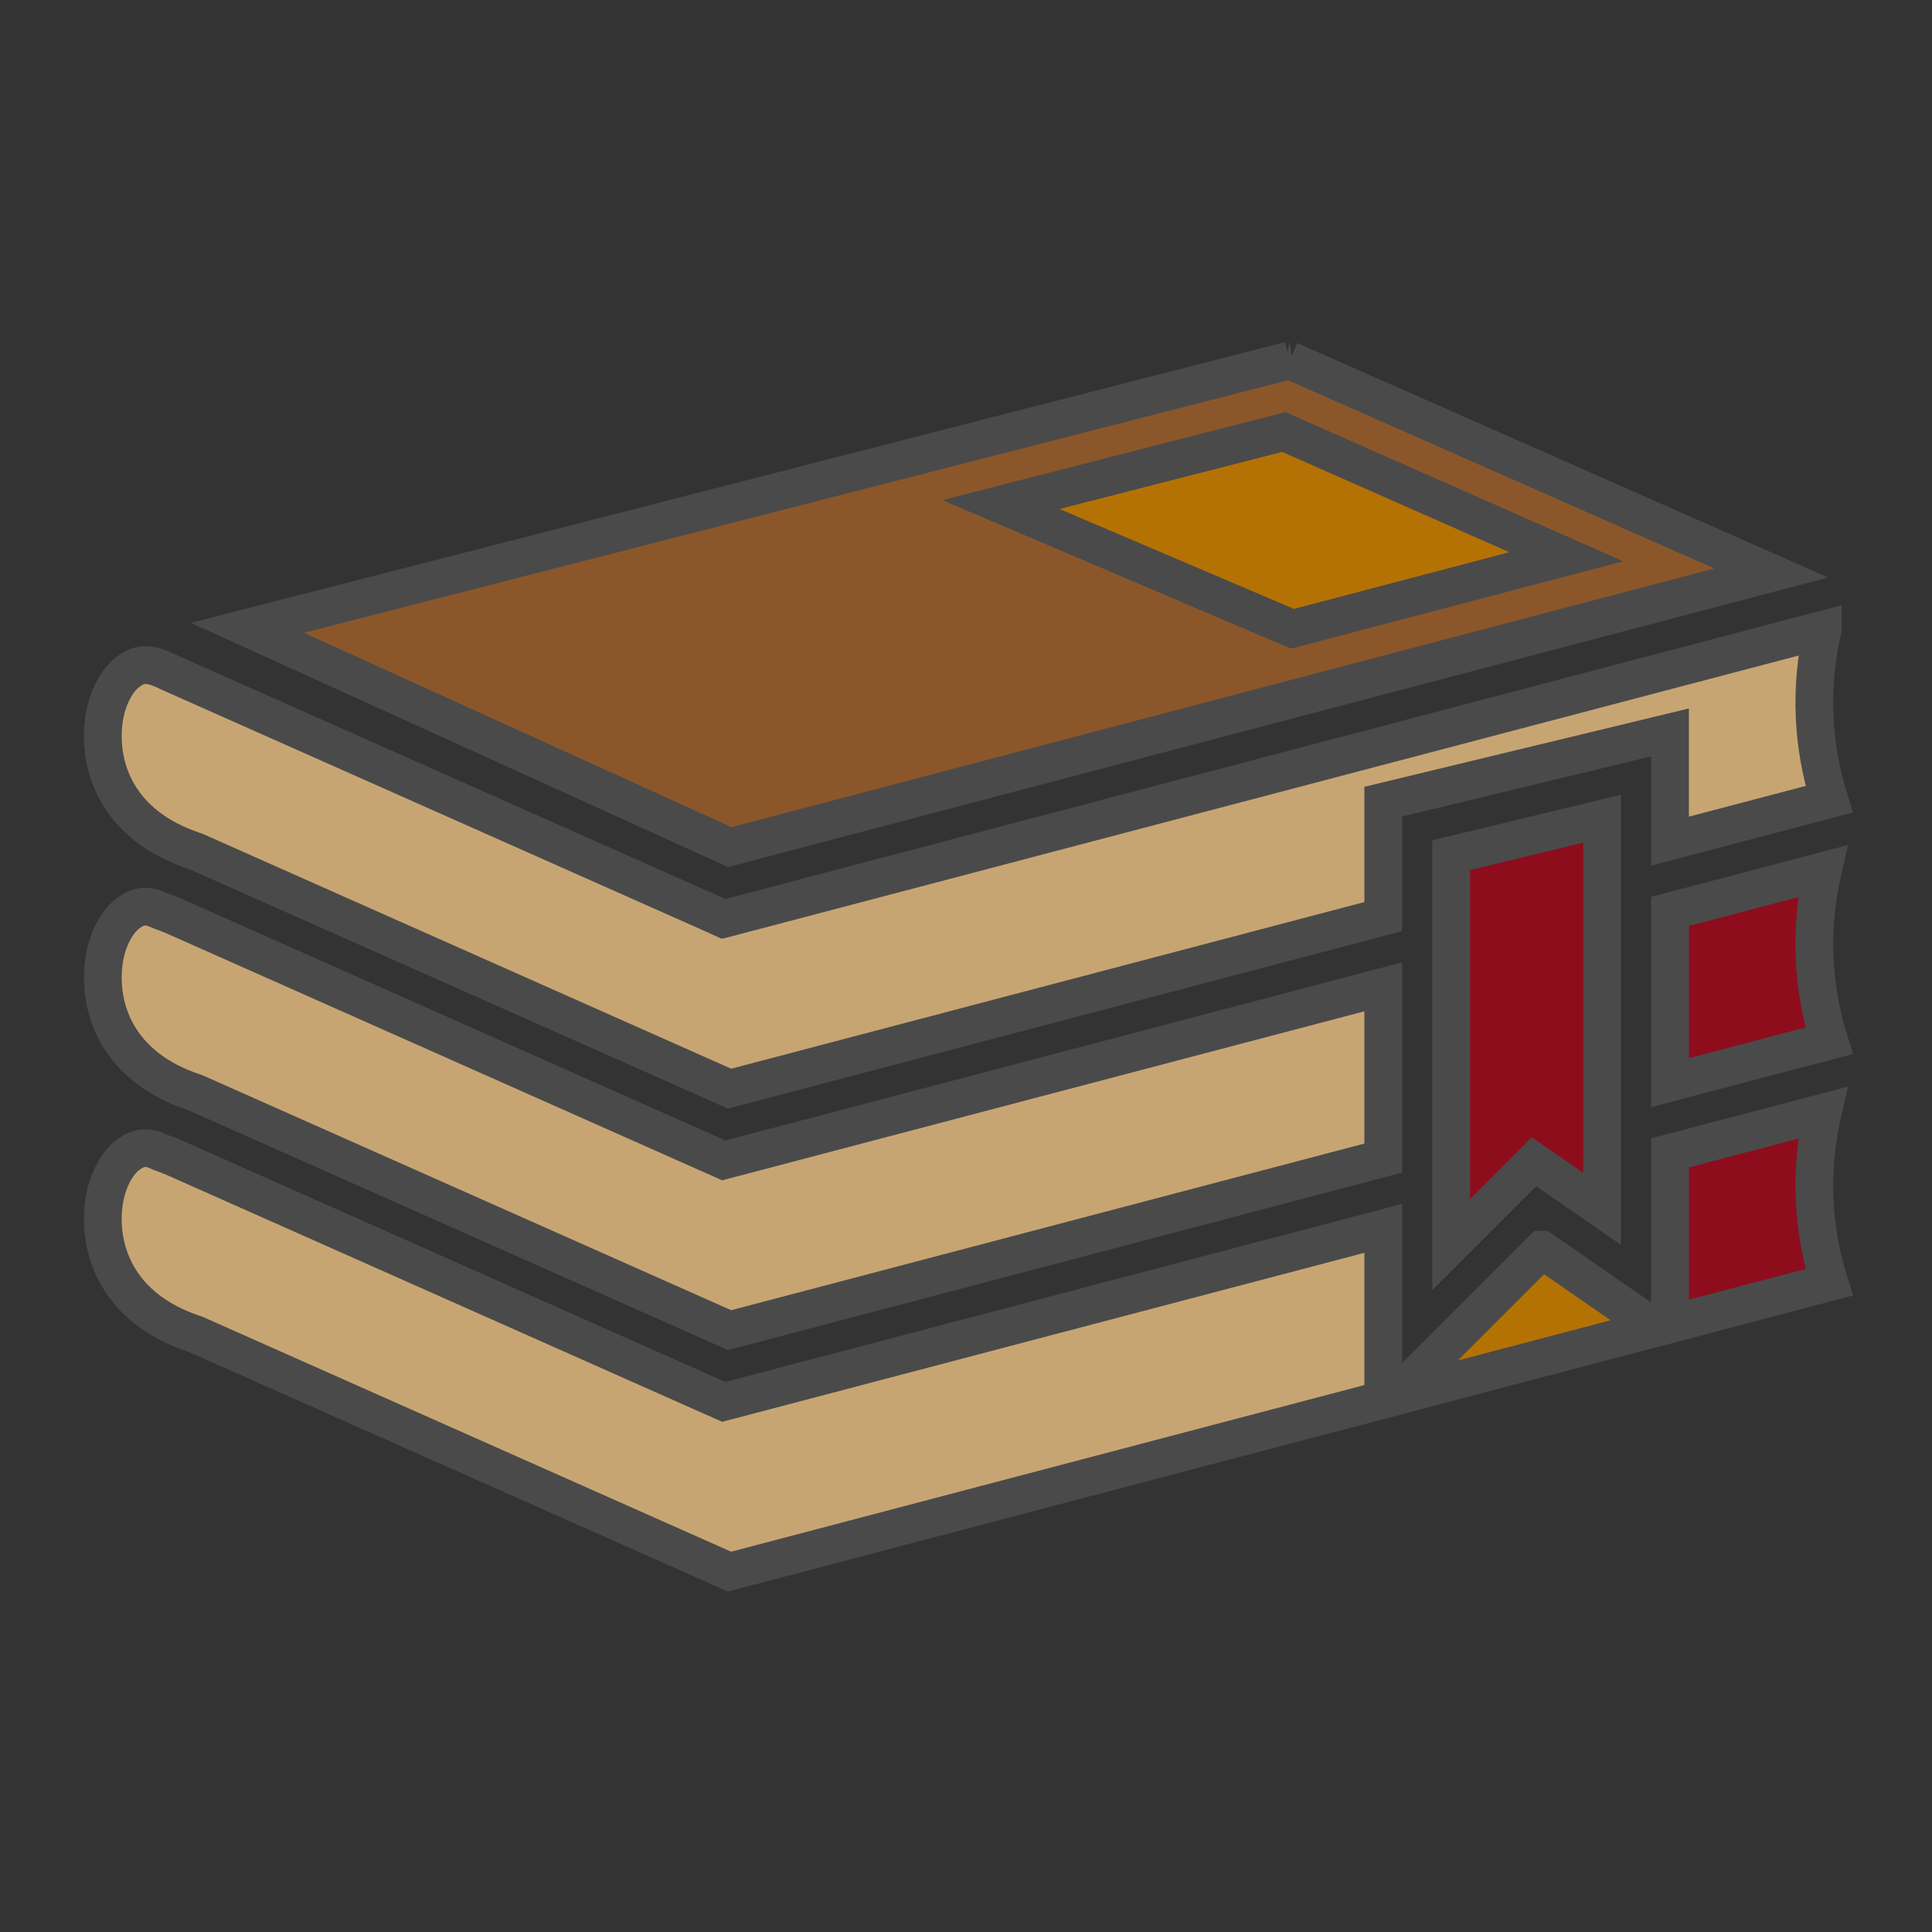 <svg xmlns="http://www.w3.org/2000/svg" viewBox="0 0 512 512" style="height: 64px; width: 64px;"><rect x="0" y="0" width="512" height="512" fill="#333333" stroke="none"/><g class="" transform="translate(0,0)" style="touch-action: none;"><g><path d="M341.79 95.5L65.54 166.379L193.38 224.489L469.405 151.849L341.789 95.5Z" class="" fill="#8b572a" stroke="#4a4a4a" stroke-opacity="1" stroke-width="10" fill-opacity="1"></path><path d="M340.213 114.484L415.071 147.543L342.52 166.633L265.262 133.717L340.213 114.484Z" class="" fill="#b57204" fill-opacity="1" stroke="#4a4a4a" stroke-opacity="1" stroke-width="10"></path><path d="M483.026 166.879L194.864 242.71L191.807 243.515L191.805 243.515L191.764 243.525L188.907 242.225L44.73 178.15L44.546 178.058C38.961 175.265 36.534 176.066 33.776 178.168C31.019 180.268 28.261 185.048 27.501 191.124C25.982 203.277 31.117 218.704 51.417 225.47L51.829 225.609L193.338 288.5L366.573 242.912L366.573 212.45L442.573 194.105L442.573 222.911L484.746 211.814C480.386 197.777 479.416 182.668 483.026 166.88Z" class="selected" fill="#c7a573" fill-opacity="1" stroke="#4a4a4a" stroke-opacity="1" stroke-width="10"></path><path d="M424.573 216.965L384.573 226.621L384.573 329.807L406.52 307.859L424.573 320.357L424.573 216.965Z" class="" fill="#8d0d1d" fill-opacity="1" stroke="#4a4a4a" stroke-opacity="1" stroke-width="10"></path><path d="M483.026 230.879L442.573 241.525L442.573 286.91L484.746 275.812C480.386 261.776 479.416 246.667 483.026 230.879Z" class="" fill="#8d0d1d" fill-opacity="1" stroke="#4a4a4a" stroke-opacity="1" stroke-width="10"></path><path d="M38.42 240.268C36.617 240.304 35.243 241.05 33.778 242.166C31.02 244.267 28.262 249.046 27.502 255.123C25.983 267.276 31.118 282.702 51.418 289.469L51.83 289.607L193.338 352.5L366.573 306.912L366.573 261.525L191.807 307.515L45.187 242.354C43.561 241.797 41.959 241.171 40.385 240.48C39.741 240.331 39.081 240.26 38.42 240.268Z" class="" fill="#c7a573" fill-opacity="1" stroke="#4a4a4a" stroke-opacity="1" stroke-width="10"></path><path d="M45.188 242.354L45.209 242.362L44.93 242.237L45.188 242.354Z" class="" fill="#8d0d1d" fill-opacity="1" stroke="#4a4a4a" stroke-opacity="1" stroke-width="10"></path><path d="M483.026 294.879L442.573 305.525L442.573 350.91L484.746 339.813C480.386 325.776 479.416 310.667 483.026 294.879Z" class="" fill="#8d0d1d" fill-opacity="1" stroke="#4a4a4a" stroke-opacity="1" stroke-width="10"></path><path d="M38.42 304.268C36.617 304.304 35.243 305.05 33.778 306.166C31.02 308.267 28.262 313.046 27.502 319.123C25.983 331.276 31.118 346.702 51.418 353.469L51.83 353.607L193.338 416.5L366.573 370.912L366.573 325.525L191.807 371.515L45.187 306.354C43.561 305.797 41.959 305.171 40.385 304.48C39.741 304.331 39.081 304.26 38.42 304.268Z" class="" fill="#c7a573" fill-opacity="1" stroke="#4a4a4a" stroke-opacity="1" stroke-width="10"></path><path d="M45.188 306.354L45.209 306.362L44.93 306.237L45.188 306.354Z" class="" fill="#ffffd4" fill-opacity="1" stroke="#4a4a4a" stroke-opacity="1" stroke-width="10"></path><path d="M408.625 331.209L369.762 370.072L438.596 351.957L408.626 331.209Z" class="" fill="#b57204" fill-opacity="1" stroke="#4a4a4a" stroke-opacity="1" stroke-width="10"></path></g></g></svg>